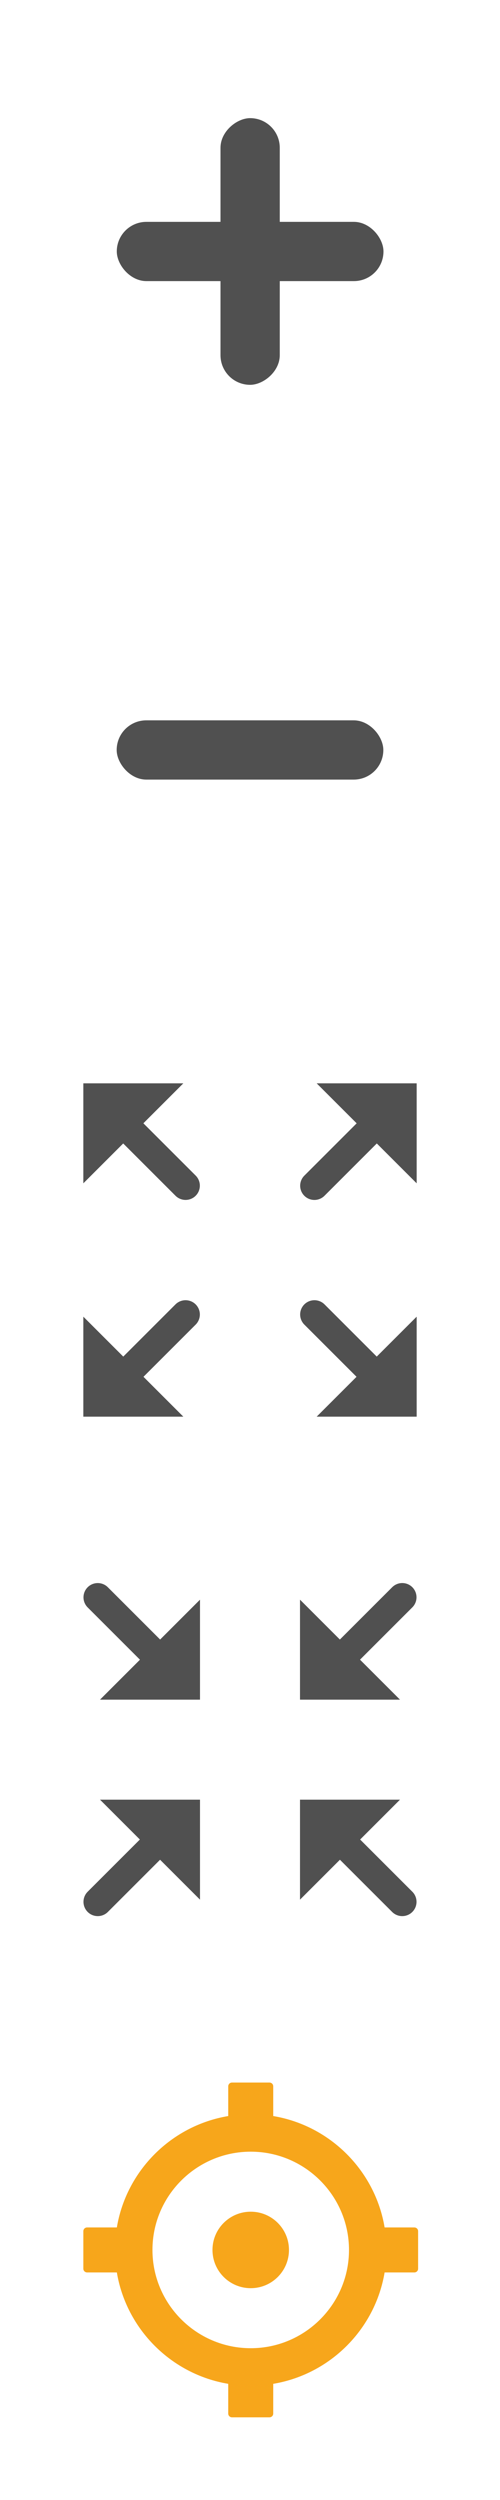 <?xml version="1.0" encoding="UTF-8" standalone="no"?>
<svg
   xmlns:dc="http://purl.org/dc/elements/1.1/"
   xmlns:cc="http://creativecommons.org/ns#"
   xmlns:rdf="http://www.w3.org/1999/02/22-rdf-syntax-ns#"
   xmlns:svg="http://www.w3.org/2000/svg"
   xmlns="http://www.w3.org/2000/svg"
   xmlns:sodipodi="http://sodipodi.sourceforge.net/DTD/sodipodi-0.dtd"
   xmlns:inkscape="http://www.inkscape.org/namespaces/inkscape"
   viewBox="0 0 30 150"
   width="30"
   height="150"
   version="1.1"
   id="svg57"
   sodipodi:docname="map-buttons.svg"
   inkscape:version="0.92.3 (2405546, 2018-03-11)">
  <sodipodi:namedview
     pagecolor="#ffffff"
     bordercolor="#666666"
     borderopacity="1"
     objecttolerance="10"
     gridtolerance="10"
     guidetolerance="10"
     inkscape:pageopacity="0"
     inkscape:pageshadow="2"
     inkscape:window-width="1853"
     inkscape:window-height="1016"
     id="namedview59"
     showgrid="false"
     inkscape:zoom="4.4500587"
     inkscape:cx="-18.19151"
     inkscape:cy="18.020467"
     inkscape:window-x="67"
     inkscape:window-y="27"
     inkscape:window-maximized="1"
     inkscape:current-layer="svg57" />
  <defs
     id="defs5">
    <clipPath
       id="a">
      <path
         d="M0 446.38h446.38V0H0v446.38z"
         id="path2" />
    </clipPath>
  </defs>
  <g
     fill="#505050"
     transform="translate(0 -902.36)"
     id="g19">
    <g
       transform="translate(-57.89 196.15) scale(.889)"
       id="g11">
      <rect
         rx="2"
         ry="2"
         height="4"
         width="18"
         y="809.36"
         x="73"
         id="rect7" />
      <rect
         rx="2"
         transform="rotate(90)"
         ry="2"
         width="18"
         y="-84"
         x="802.36"
         height="4"
         id="rect9" />
    </g>
    <rect
       rx="1.778"
       ry="1.778"
       height="3.556"
       width="16"
       y="945.58"
       x="7"
       id="rect13" />
    <g
       fill-rule="evenodd"
       id="g17">
      <path
         d="M5 967.36v6l6-6zM5 987.36v-6l6 6zM25 987.36v-6l-6 6zM25 967.36v6l-6-6z"
         id="path15" />
    </g>
  </g>
  <g
     stroke="#505050"
     stroke-linecap="round"
     fill="none"
     id="g29">
    <path
       d="M6.855 66.86l4.28 4.28"
       stroke-width="1.712"
       id="path21" />
    <path
       d="M18.866 78.87l4.288 4.288"
       stroke-width="1.715"
       id="path23" />
    <path
       d="M23.137 66.87l-4.273 4.273"
       stroke-width="1.709"
       id="path25" />
    <path
       d="M11.134 78.87l-4.288 4.288"
       stroke-width="1.715"
       id="path27" />
  </g>
  <g
     clip-path="url(#a)"
     transform="matrix(0.045,0,0,-0.045,5,145.04)"
     id="g35"
     style="fill:#f7a61b;fill-opacity:1">
    <path
       d="m 223.19,274.19 c 28.166,0 50.998,-22.833 50.998,-50.998 0,-28.165 -22.832,-51 -50.998,-51 -28.165,0 -50.998,22.835 -50.998,51 0,28.168 22.833,51 50.998,51"
       id="path31"
       inkscape:connector-curvature="0"
       style="fill:#f7a61b;fill-opacity:1" />
    <path
       d="m 223.19,92.167 c -72.247,0 -131.02,58.775 -131.02,131.02 0,72.247 58.776,131.02 131.02,131.02 72.248,0 131.02,-58.777 131.02,-131.02 0,-72.245 -58.772,-131.02 -131.02,-131.02 m 218.19,161.02 h -39.666 c -12.7,75.83 -72.69,135.83 -148.52,148.53 v 39.666 c 0,2.76 -2.237,5 -5,5 h -50 c -2.76,0 -5,-2.24 -5,-5 V 401.717 C 117.366,389.017 57.374,329.021 44.674,253.197 H 5.008 c -2.762,0 -5,-2.24 -5,-5 v -50 c 0,-2.762 2.238,-5 5,-5 h 39.666 c 12.7,-75.836 72.69,-135.83 148.52,-148.53 V 5 c 0,-2.76 2.24,-5 5,-5 h 50 c 2.763,0 5,2.24 5,5 v 39.666 c 75.828,12.7 135.82,72.696 148.52,148.52 h 39.666 c 2.76,0 5,2.24 5,5 v 50 c 0,2.762 -2.238,5 -5,5"
       id="path33"
       inkscape:connector-curvature="0"
       style="fill:#f7a61b;fill-opacity:1" />
  </g>
  <path
     d="M12 101.98v-6l-6 6z"
     fill-rule="evenodd"
     fill="#505050"
     id="path37" />
  <path
     d="M10.145 100.12l-4.28-4.28"
     stroke="#505050"
     stroke-linecap="round"
     stroke-width="1.712"
     fill="none"
     id="path39" />
  <path
     d="M18 107.98v6l6-6z"
     fill-rule="evenodd"
     fill="#505050"
     id="path41" />
  <path
     d="M24.134 114.11l-4.288-4.288"
     stroke="#505050"
     stroke-linecap="round"
     stroke-width="1.715"
     fill="none"
     id="path43" />
  <g
     id="g49">
    <path
       d="M18 101.98v-6l6 6z"
       fill-rule="evenodd"
       fill="#505050"
       id="path45" />
    <path
       d="M19.863 100.11l4.273-4.273"
       stroke="#505050"
       stroke-linecap="round"
       stroke-width="1.709"
       fill="none"
       id="path47" />
  </g>
  <g
     id="g55">
    <path
       d="M12 107.98v6l-6-6z"
       fill-rule="evenodd"
       fill="#505050"
       id="path51" />
    <path
       d="M5.866 114.11l4.288-4.288"
       stroke="#505050"
       stroke-linecap="round"
       stroke-width="1.715"
       fill="none"
       id="path53" />
  </g>
</svg>

